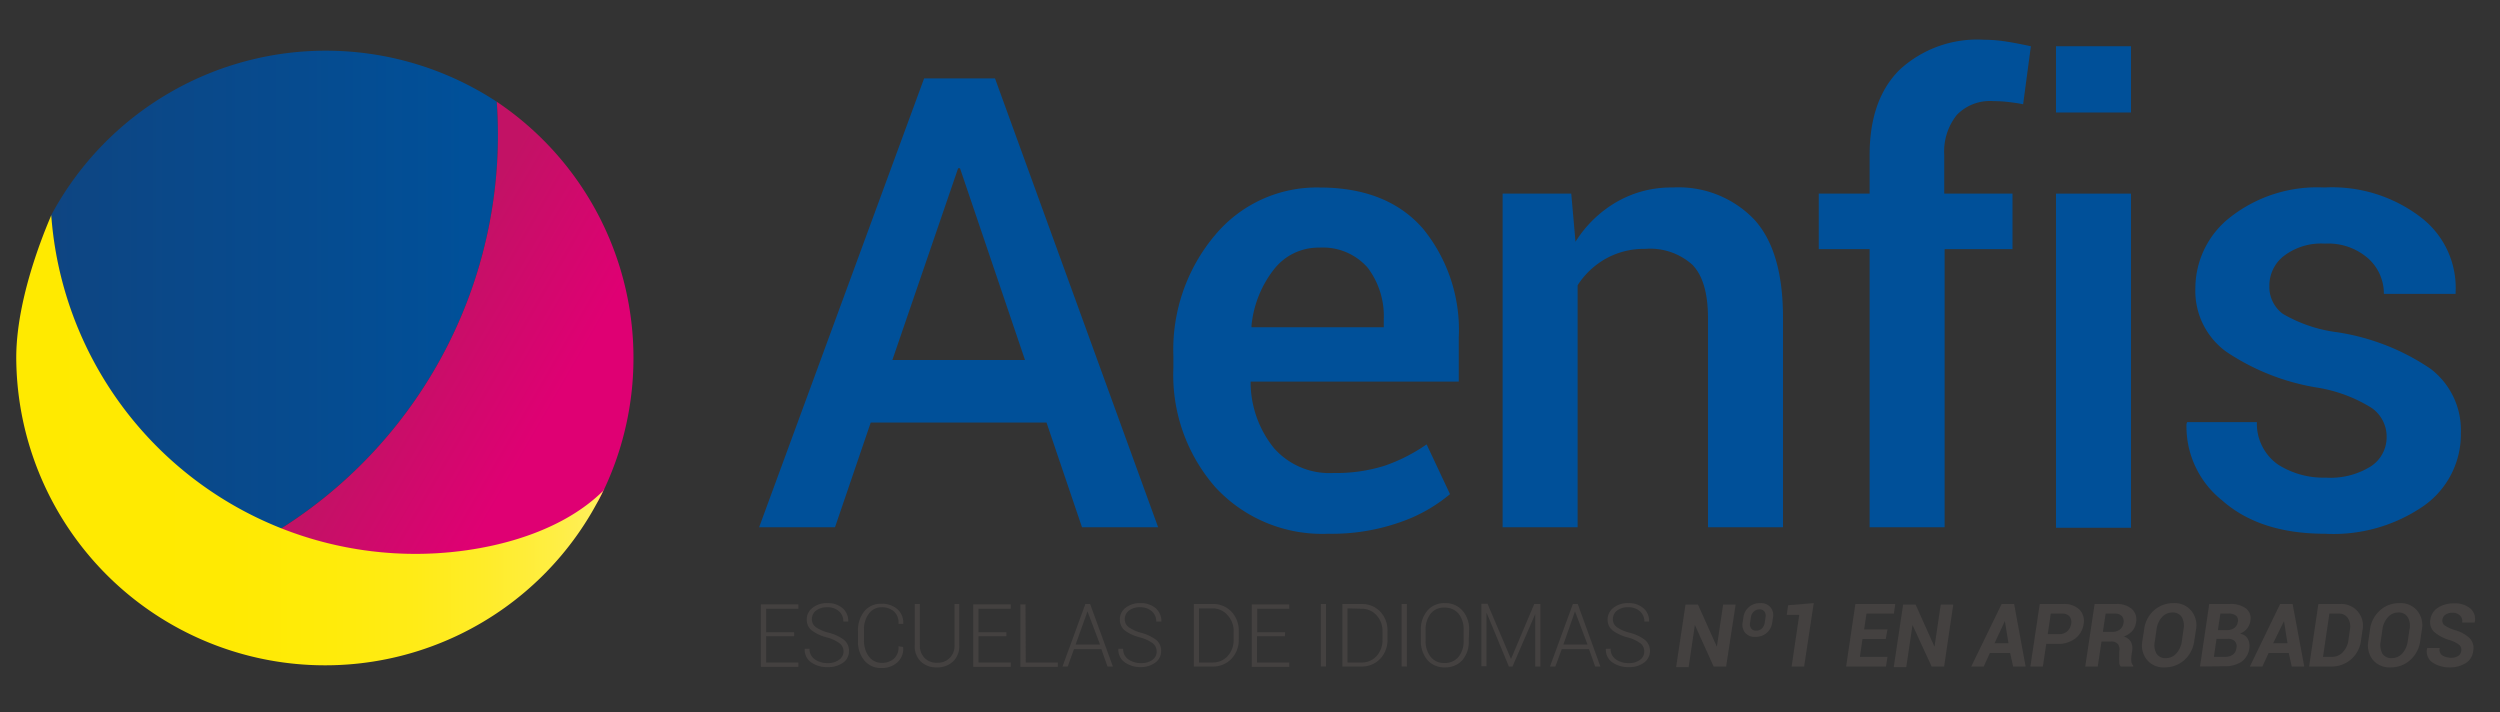 <svg id="Capa_1" data-name="Capa 1" xmlns="http://www.w3.org/2000/svg" xmlns:xlink="http://www.w3.org/1999/xlink" viewBox="0 0 200 57"><rect x="0" y="0" width="200" height="57" fill="#333333" stroke="none"/><defs><style>.cls-1{fill:#005099;}.cls-2{fill:url(#Degradado_sin_nombre_5);}.cls-3{fill:url(#linear-gradient);}.cls-4{fill:url(#Degradado_sin_nombre_4);}.cls-5{fill:#444140;}</style><linearGradient id="Degradado_sin_nombre_5" x1="39.84" y1="23.17" x2="4.09" y2="23.17" gradientUnits="userSpaceOnUse"><stop offset="0.07" stop-color="#005099"/><stop offset="0.36" stop-color="#054c91"/><stop offset="1" stop-color="#0e4582"/></linearGradient><linearGradient id="linear-gradient" x1="50.12" y1="36.2" x2="30.18" y2="24.69" gradientUnits="userSpaceOnUse"><stop offset="0.22" stop-color="#df0073"/><stop offset="0.3" stop-color="#df0073"/><stop offset="0.86" stop-color="#c21265"/></linearGradient><linearGradient id="Degradado_sin_nombre_4" x1="48.34" y1="35.26" x2="1.3" y2="35.26" gradientUnits="userSpaceOnUse"><stop offset="0" stop-color="#ffef5e"/><stop offset="0.09" stop-color="#ffee42"/><stop offset="0.2" stop-color="#ffec2a"/><stop offset="0.32" stop-color="#ffeb17"/><stop offset="0.46" stop-color="#ffeb0a"/><stop offset="0.64" stop-color="#ffea02"/><stop offset="1" stop-color="#ffea00"/></linearGradient></defs><path class="cls-1" d="M83.72,33.8H69.66L66.8,42.18H60.73L73.93,6.27H79.6L92.65,42.18H86.56Zm-12.33-5H82l-5.2-15.34h-.15Z"/><path class="cls-1" d="M106.24,42.7a11.62,11.62,0,0,1-9-3.71,13.62,13.62,0,0,1-3.37-9.53v-1a14.22,14.22,0,0,1,3.34-9.66A10.59,10.59,0,0,1,105.55,15q5.4,0,8.27,3.27A12.79,12.79,0,0,1,116.7,27v3.53H100.05l0,.12a8.41,8.41,0,0,0,1.86,5.19,5.91,5.91,0,0,0,4.75,2,12.94,12.94,0,0,0,4.14-.59,13.8,13.8,0,0,0,3.33-1.7L116,39.53a12.52,12.52,0,0,1-4,2.25A16.44,16.44,0,0,1,106.24,42.7Zm-.69-22.89a4.5,4.5,0,0,0-3.65,1.76,8.65,8.65,0,0,0-1.78,4.48l0,.13h10.58v-.62a6.41,6.41,0,0,0-1.29-4.15A4.76,4.76,0,0,0,105.55,19.81Z"/><path class="cls-1" d="M125.7,15.49l.34,3.85a9.49,9.49,0,0,1,3.3-3.19A8.7,8.7,0,0,1,133.81,15a8.38,8.38,0,0,1,6.5,2.53c1.56,1.68,2.33,4.31,2.33,7.88V42.18h-6V25.46c0-2-.42-3.43-1.25-4.28a5.06,5.06,0,0,0-3.78-1.27,6.28,6.28,0,0,0-3.14.78,6.4,6.4,0,0,0-2.26,2.13V42.18h-6V15.49Z"/><path class="cls-1" d="M149.57,42.18V19.93H145.5V15.49h4.07v-3.1q0-4.43,2.4-6.81a9.16,9.16,0,0,1,6.75-2.4,11.57,11.57,0,0,1,1.75.14c.59.09,1.26.22,2,.38l-.62,4.64c-.33-.07-.69-.12-1.09-.17a10.68,10.68,0,0,0-1.3-.08,3.68,3.68,0,0,0-2.92,1.11,4.68,4.68,0,0,0-1,3.19v3.1H161v4.44h-5.43V42.18Z"/><path class="cls-1" d="M170.48,9h-6V3.7h6Zm0,33.22h-6V15.49h6Z"/><path class="cls-1" d="M190.93,34.93a2.79,2.79,0,0,0-1.19-2.29A11.76,11.76,0,0,0,185.33,31a18.25,18.25,0,0,1-7.24-2.87,6,6,0,0,1-2.46-5.07,7.21,7.21,0,0,1,2.84-5.72A11.26,11.26,0,0,1,185.94,15a11.66,11.66,0,0,1,7.76,2.41,7.1,7.1,0,0,1,2.75,5.95l0,.15h-5.74a3.77,3.77,0,0,0-1.26-2.84,4.84,4.84,0,0,0-3.46-1.18,4.92,4.92,0,0,0-3.3,1,3,3,0,0,0-1.14,2.38,2.67,2.67,0,0,0,1.08,2.24,11.49,11.49,0,0,0,4.35,1.47,18.13,18.13,0,0,1,7.46,2.92,6.16,6.16,0,0,1,2.43,5.14,7,7,0,0,1-3,5.85A12.7,12.7,0,0,1,186,42.7q-5.21,0-8.22-2.66a7.55,7.55,0,0,1-2.86-6.12l.05-.15h5.58a4,4,0,0,0,1.67,3.38,6.75,6.75,0,0,0,3.85,1.06,6.09,6.09,0,0,0,3.58-.89A2.78,2.78,0,0,0,190.93,34.93Z"/><path class="cls-2" d="M39.74,8.14A24.92,24.92,0,0,0,4.09,17.23,29.26,29.26,0,0,0,22.45,42.3,37.23,37.23,0,0,0,39.74,8.14Z"/><path class="cls-3" d="M39.74,8.14A37.25,37.25,0,0,1,22.46,42.3a29.23,29.23,0,0,0,20.07.54c1.65-.56,4.64-1.35,5.46-3A24.68,24.68,0,0,0,39.74,8.14Z"/><path class="cls-4" d="M48.34,39.18c-3.62,3.66-9.85,5.13-15.1,5.13A29.22,29.22,0,0,1,4.1,17.21c0,.09-2.8,6.11-2.8,11.41a24.71,24.71,0,0,0,47,10.56Z"/><path class="cls-5" d="M63.53,50.9H61.29V53h2.58v.35h-3v-5h3v.35H61.29v1.88h2.24Z"/><path class="cls-5" d="M67.48,52.1a.78.78,0,0,0-.31-.63,2.84,2.84,0,0,0-1-.47,3.51,3.51,0,0,1-1.21-.55,1.08,1.08,0,0,1-.42-.89,1.15,1.15,0,0,1,.47-.94,1.81,1.81,0,0,1,1.18-.37,1.76,1.76,0,0,1,1.22.41,1.33,1.33,0,0,1,.45,1.06v0h-.39a1.09,1.09,0,0,0-.35-.82,1.36,1.36,0,0,0-.93-.32,1.41,1.41,0,0,0-.91.27.86.86,0,0,0-.33.68.78.78,0,0,0,.3.63,3.07,3.07,0,0,0,1.06.46,3.54,3.54,0,0,1,1.2.56,1.13,1.13,0,0,1,.41.9,1.12,1.12,0,0,1-.48.94,2.07,2.07,0,0,1-1.22.35A2.19,2.19,0,0,1,64.91,53a1.21,1.21,0,0,1-.53-1.1v0h.38a1,1,0,0,0,.44.86,1.77,1.77,0,0,0,1,.29,1.51,1.51,0,0,0,.93-.27A.8.8,0,0,0,67.48,52.1Z"/><path class="cls-5" d="M72.25,51.76v0A1.44,1.44,0,0,1,71.78,53a1.84,1.84,0,0,1-1.29.44,1.68,1.68,0,0,1-1.34-.6,2.33,2.33,0,0,1-.51-1.56v-.82a2.36,2.36,0,0,1,.51-1.56,1.68,1.68,0,0,1,1.34-.6,1.89,1.89,0,0,1,1.3.43,1.46,1.46,0,0,1,.47,1.18v0h-.38a1.21,1.21,0,0,0-.37-1,1.45,1.45,0,0,0-1-.33,1.25,1.25,0,0,0-1,.51,2.05,2.05,0,0,0-.39,1.3v.82a2.1,2.1,0,0,0,.39,1.31,1.25,1.25,0,0,0,1,.51,1.45,1.45,0,0,0,1-.33,1.21,1.21,0,0,0,.37-1Z"/><path class="cls-5" d="M76.74,48.32v3.32a1.66,1.66,0,0,1-.51,1.29,1.8,1.8,0,0,1-1.29.46,1.77,1.77,0,0,1-1.27-.46,1.68,1.68,0,0,1-.49-1.29V48.32h.41v3.32a1.38,1.38,0,0,0,.38,1,1.33,1.33,0,0,0,1,.38,1.32,1.32,0,0,0,1.39-1.41V48.32Z"/><path class="cls-5" d="M80.51,50.9H78.28V53h2.58v.35h-3v-5h3v.35H78.28v1.88h2.23Z"/><path class="cls-5" d="M82.06,53h2.57v.35h-3v-5h.41Z"/><path class="cls-5" d="M88.11,51.93H85.92l-.5,1.39H85l1.83-5h.38l1.82,5H88.6Zm-2.06-.37H88L87,48.91h0Z"/><path class="cls-5" d="M92.53,52.1a.8.8,0,0,0-.3-.63,3,3,0,0,0-1-.47A3.51,3.51,0,0,1,90,50.45a1.1,1.1,0,0,1-.41-.89,1.14,1.14,0,0,1,.46-.94,1.84,1.84,0,0,1,1.19-.37,1.8,1.8,0,0,1,1.22.41,1.36,1.36,0,0,1,.45,1.06v0H92.5a1.06,1.06,0,0,0-.36-.82,1.36,1.36,0,0,0-.92-.32,1.39,1.39,0,0,0-.91.27.86.86,0,0,0-.33.68.78.78,0,0,0,.3.63,3.09,3.09,0,0,0,1,.46,3.54,3.54,0,0,1,1.2.56,1.1,1.1,0,0,1,.41.9,1.12,1.12,0,0,1-.48.94,2,2,0,0,1-1.22.35A2.19,2.19,0,0,1,90,53a1.23,1.23,0,0,1-.53-1.1v0h.38a1,1,0,0,0,.43.86,1.77,1.77,0,0,0,1,.29,1.51,1.51,0,0,0,.93-.27A.8.8,0,0,0,92.53,52.1Z"/><path class="cls-5" d="M95.51,53.32v-5H97a2,2,0,0,1,1.51.61,2.18,2.18,0,0,1,.59,1.57v.64a2.18,2.18,0,0,1-.59,1.57,2,2,0,0,1-1.51.61Zm.41-4.65V53H97a1.59,1.59,0,0,0,1.21-.51,1.88,1.88,0,0,0,.48-1.32v-.65a1.83,1.83,0,0,0-.48-1.3A1.56,1.56,0,0,0,97,48.67Z"/><path class="cls-5" d="M102.79,50.9h-2.23V53h2.58v.35h-3v-5h3v.35h-2.56v1.88h2.23Z"/><path class="cls-5" d="M106.08,53.32h-.41v-5h.41Z"/><path class="cls-5" d="M107.39,53.32v-5h1.52a2,2,0,0,1,1.51.61A2.18,2.18,0,0,1,111,50.5v.64a2.18,2.18,0,0,1-.59,1.57,2,2,0,0,1-1.51.61Zm.41-4.65V53h1.11a1.57,1.57,0,0,0,1.21-.51,1.88,1.88,0,0,0,.48-1.32v-.65a1.83,1.83,0,0,0-.48-1.3,1.56,1.56,0,0,0-1.21-.52Z"/><path class="cls-5" d="M112.55,53.32h-.42v-5h.42Z"/><path class="cls-5" d="M117.5,51.23A2.26,2.26,0,0,1,117,52.8a1.8,1.8,0,0,1-1.41.59,1.78,1.78,0,0,1-1.4-.59,2.31,2.31,0,0,1-.52-1.57v-.82a2.28,2.28,0,0,1,.52-1.56,1.75,1.75,0,0,1,1.39-.6,1.79,1.79,0,0,1,1.42.6,2.24,2.24,0,0,1,.53,1.56Zm-.41-.82a2,2,0,0,0-.4-1.31,1.4,1.4,0,0,0-1.14-.49,1.32,1.32,0,0,0-1.1.49,2,2,0,0,0-.4,1.31v.82a2,2,0,0,0,.4,1.31,1.33,1.33,0,0,0,1.11.5,1.39,1.39,0,0,0,1.13-.5,2,2,0,0,0,.4-1.31Z"/><path class="cls-5" d="M120.88,52.72h0l1.86-4.4h.49v5h-.41v-4.2h0L121,53.32h-.29L118.92,49h0v4.3h-.41v-5H119Z"/><path class="cls-5" d="M127.12,51.93h-2.18l-.51,1.39H124l1.83-5h.39l1.81,5h-.42Zm-2.05-.37H127L126,48.91h0Z"/><path class="cls-5" d="M131.54,52.1a.8.8,0,0,0-.3-.63,2.93,2.93,0,0,0-1-.47,3.42,3.42,0,0,1-1.21-.55,1.08,1.08,0,0,1-.42-.89,1.15,1.15,0,0,1,.47-.94,1.81,1.81,0,0,1,1.18-.37,1.78,1.78,0,0,1,1.22.41,1.33,1.33,0,0,1,.45,1.06v0h-.38a1.06,1.06,0,0,0-.36-.82,1.34,1.34,0,0,0-.92-.32,1.39,1.39,0,0,0-.91.27.86.86,0,0,0-.33.68.78.78,0,0,0,.3.63,3.09,3.09,0,0,0,1.05.46,3.36,3.36,0,0,1,1.2.56,1.16,1.16,0,0,1-.07,1.84,2,2,0,0,1-1.22.35A2.24,2.24,0,0,1,129,53a1.23,1.23,0,0,1-.53-1.1v0h.38a1,1,0,0,0,.43.86,1.77,1.77,0,0,0,1,.29,1.47,1.47,0,0,0,.93-.27A.8.8,0,0,0,131.54,52.1Z"/><path class="cls-5" d="M138.09,53.32h-1L135.59,50h0l-.5,3.37h-1l.75-5h1l1.51,3.37h0l.5-3.37h1Z"/><path class="cls-5" d="M139.47,49.4a1.29,1.29,0,0,1,.45-.84,1.32,1.32,0,0,1,.91-.31,1,1,0,0,1,.8.32,1,1,0,0,1,.21.83l-.06.4a1.34,1.34,0,0,1-.45.84,1.36,1.36,0,0,1-.9.31,1,1,0,0,1-.81-.32,1,1,0,0,1-.21-.83Zm.54.4a.59.59,0,0,0,.08.47.46.46,0,0,0,.41.18.63.63,0,0,0,.46-.18.83.83,0,0,0,.22-.47l.06-.4a.63.63,0,0,0-.08-.47.46.46,0,0,0-.41-.18.64.64,0,0,0-.46.19.74.74,0,0,0-.22.46Z"/><path class="cls-5" d="M144.33,53.32h-1l.61-4.13h-1l.11-.77,2.05-.17Z"/><path class="cls-5" d="M150.86,51.12H149l-.21,1.43H151l-.12.77h-3.19l.74-5h3.19l-.11.77h-2.19l-.19,1.26H151Z"/><path class="cls-5" d="M155.53,53.32h-1L153,50h0l-.5,3.37h-1l.75-5h1l1.51,3.37h0l.5-3.37h1Z"/><path class="cls-5" d="M160.81,52.24h-1.62l-.49,1.08h-1l2.43-5h1l.92,5h-1Zm-1.25-.78h1.12l-.29-1.77h0Z"/><path class="cls-5" d="M163.7,51.51l-.27,1.81h-1l.75-5h1.9a1.75,1.75,0,0,1,1.27.44,1.3,1.3,0,0,1,.34,1.16,1.75,1.75,0,0,1-.67,1.16,2.2,2.2,0,0,1-1.41.43Zm.12-.78h.9a.92.92,0,0,0,.66-.23,1,1,0,0,0,.31-.58.74.74,0,0,0-.12-.6.73.73,0,0,0-.6-.23h-.91Z"/><path class="cls-5" d="M168.12,51.32l-.3,2h-1l.75-5h1.72a1.82,1.82,0,0,1,1.25.39,1.13,1.13,0,0,1,.34,1.09,1.32,1.32,0,0,1-.3.68,1.74,1.74,0,0,1-.67.44,1,1,0,0,1,.57.44,1.27,1.27,0,0,1,.09.74l-.06.37a2.16,2.16,0,0,0,0,.44.54.54,0,0,0,.15.34l0,.07h-1a.46.46,0,0,1-.12-.36,4,4,0,0,1,0-.49l0-.36a.73.73,0,0,0-.11-.59.7.7,0,0,0-.55-.2Zm.11-.77h.71a1,1,0,0,0,.64-.18.81.81,0,0,0,.3-.53.65.65,0,0,0-.13-.55.73.73,0,0,0-.57-.2h-.73Z"/><path class="cls-5" d="M175.54,51.27a2.44,2.44,0,0,1-.8,1.54,2.32,2.32,0,0,1-1.6.58,1.69,1.69,0,0,1-1.38-.6,1.84,1.84,0,0,1-.37-1.52l.14-.9a2.42,2.42,0,0,1,.79-1.54,2.31,2.31,0,0,1,1.59-.58,1.69,1.69,0,0,1,1.39.61,1.82,1.82,0,0,1,.38,1.51Zm-.86-.91a1.43,1.43,0,0,0-.14-1,.84.84,0,0,0-.75-.36,1.1,1.1,0,0,0-.84.38,1.78,1.78,0,0,0-.43,1l-.13.91a1.39,1.39,0,0,0,.13,1,.81.81,0,0,0,.74.36,1.09,1.09,0,0,0,.84-.37,1.79,1.79,0,0,0,.45-1Z"/><path class="cls-5" d="M176,53.32l.74-5h1.63a2.05,2.05,0,0,1,1.3.35,1,1,0,0,1,.36,1,1.3,1.3,0,0,1-.27.62,1.26,1.26,0,0,1-.57.4.88.88,0,0,1,.63.41,1.21,1.21,0,0,1,.13.74,1.57,1.57,0,0,1-.64,1.11,2.46,2.46,0,0,1-1.39.35Zm1.32-2.21-.21,1.44H178a1.08,1.08,0,0,0,.62-.17.74.74,0,0,0,.29-.52.62.62,0,0,0-.12-.56.75.75,0,0,0-.59-.19Zm.11-.7h.7a1,1,0,0,0,.61-.17.7.7,0,0,0,.28-.47.51.51,0,0,0-.14-.52.92.92,0,0,0-.62-.16h-.63Z"/><path class="cls-5" d="M183.1,52.24h-1.61l-.5,1.08h-1l2.42-5h1l.93,5h-1Zm-1.25-.78H183l-.28-1.77h0Z"/><path class="cls-5" d="M184.73,53.32l.74-5h1.74A1.73,1.73,0,0,1,189,50.41l-.12.83a2.35,2.35,0,0,1-2.41,2.08Zm1.62-4.23-.51,3.46h.74a1.16,1.16,0,0,0,.84-.37,1.7,1.7,0,0,0,.45-.94l.12-.84a1.26,1.26,0,0,0-.16-.95.83.83,0,0,0-.74-.36Z"/><path class="cls-5" d="M193.62,51.27a2.5,2.5,0,0,1-.81,1.54,2.29,2.29,0,0,1-1.59.58,1.72,1.72,0,0,1-1.39-.6,1.87,1.87,0,0,1-.36-1.52l.13-.9a2.44,2.44,0,0,1,.8-1.54,2.27,2.27,0,0,1,1.58-.58,1.71,1.71,0,0,1,1.4.61,1.82,1.82,0,0,1,.37,1.51Zm-.86-.91a1.37,1.37,0,0,0-.15-1,.82.82,0,0,0-.75-.36,1.1,1.1,0,0,0-.83.38,1.79,1.79,0,0,0-.44,1l-.13.91a1.5,1.5,0,0,0,.13,1,.83.83,0,0,0,.75.36,1.11,1.11,0,0,0,.84-.37,1.78,1.78,0,0,0,.44-1Z"/><path class="cls-5" d="M196.89,52.11a.52.52,0,0,0-.14-.51,2.33,2.33,0,0,0-.74-.38,3.33,3.33,0,0,1-1.27-.66,1.09,1.09,0,0,1-.31-1,1.33,1.33,0,0,1,.61-.95,2.29,2.29,0,0,1,1.28-.34,1.91,1.91,0,0,1,1.31.41,1.11,1.11,0,0,1,.34,1.12v0h-1a.61.61,0,0,0-.17-.56.85.85,0,0,0-.63-.22.93.93,0,0,0-.52.15.52.52,0,0,0-.25.36.5.5,0,0,0,.15.49,3.29,3.29,0,0,0,.85.39,2.83,2.83,0,0,1,1.18.65,1.15,1.15,0,0,1,.28,1,1.3,1.3,0,0,1-.62,1,2.35,2.35,0,0,1-1.29.33A2.43,2.43,0,0,1,194.6,53a1.06,1.06,0,0,1-.42-1.16v0h1a.55.55,0,0,0,.23.61,1.41,1.41,0,0,0,.71.17,1,1,0,0,0,.53-.14A.52.52,0,0,0,196.89,52.11Z"/></svg>